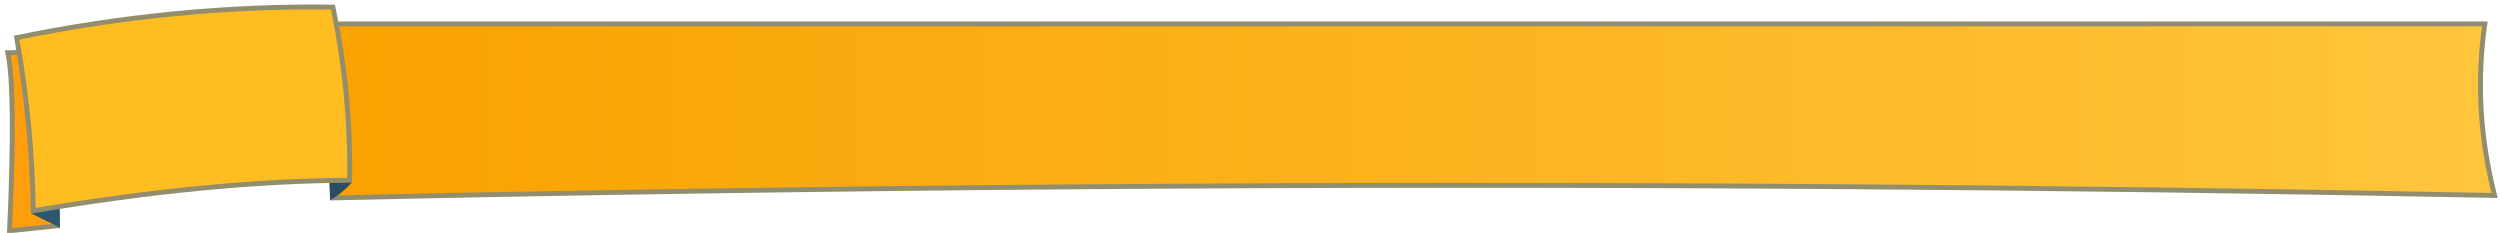 
<svg xmlns="http://www.w3.org/2000/svg" version="1.1" xmlns:xlink="http://www.w3.org/1999/xlink" preserveAspectRatio="none" x="0px" y="0px" viewBox="0 0 1020 95">
<defs>
<linearGradient id="Gradient_1" gradientUnits="userSpaceOnUse" x1="-374.875" y1="-3.25" x2="507.275" y2="-3.25" spreadMethod="pad">
<stop  offset="0%" stop-color="#F9A200"/>

<stop  offset="100%" stop-color="#FFC53C"/>
</linearGradient>

<g id="okno_zadania_assets_naglowek_zadania_0_Layer0_0_MEMBER_0_MEMBER_0_FILL">
<path fill="#FF9E0D" stroke="none" d="
M -488.25 -27.3
L -507.3 -27
Q -504.05 -11.45 -506.6 45.65
L -487.05 43.6 -488.25 -27.3 Z"/>
</g>

<g id="okno_zadania_assets_naglowek_zadania_0_Layer0_0_MEMBER_0_MEMBER_1_FILL">
<path fill="url(#Gradient_1)" stroke="none" d="
M 231.7 27.6
Q 232.451 27.595 233.2 27.6 370.076 28.539 507.3 31.25 498.35 -3.75 503.3 -38.75
L -374.85 -38.75 -374.85 32.25
Q -72.438 25.538 231.7 27.6 Z"/>
</g>

<g id="okno_zadania_assets_naglowek_zadania_0_Layer0_0_MEMBER_0_MEMBER_2_FILL">
<path fill="#294E61" stroke="none" d="
M -367 25.65
L -376.15 25.9 -375.8 33.2
Q -371.2 30.6 -366.9 25.95
L -367 25.65 Z"/>
</g>

<g id="okno_zadania_assets_naglowek_zadania_0_Layer0_0_MEMBER_0_MEMBER_3_FILL">
<path fill="#2E576D" stroke="none" d="
M -486.15 36.55
L -497.7 38.25 -497.75 38.6 -486.05 44.35 -486.15 36.55 Z"/>
</g>

<g id="okno_zadania_assets_naglowek_zadania_0_Layer0_0_MEMBER_0_MEMBER_4_FILL">
<path fill="#FFBD22" stroke="none" d="
M -374.65 -45.6
Q -438.4 -46.5 -503.7 -33.15 -497.45 2.2 -496.9 37.5 -424.65 25.3 -367.85 25.05 -367.3 -10.25 -374.65 -45.6 Z"/>
</g>

<path id="okno_zadania_assets_naglowek_zadania_0_Layer0_0_MEMBER_0_MEMBER_0_1_STROKES" stroke="#918E6F" stroke-width="2" stroke-linejoin="miter" stroke-linecap="square" stroke-miterlimit="3" fill="none" d="
M -488.25 -27.3
L -487.05 43.6 -506.6 45.65
Q -504.05 -11.45 -507.3 -27
L -488.25 -27.3 Z"/>

<path id="okno_zadania_assets_naglowek_zadania_0_Layer0_0_MEMBER_0_MEMBER_1_1_STROKES" stroke="#918E6F" stroke-width="2" stroke-linejoin="miter" stroke-linecap="square" stroke-miterlimit="3" fill="none" d="
M 231.7 27.6
Q -72.438 25.538 -374.85 32.25
L -374.85 -38.75 503.3 -38.75
Q 498.35 -3.75 507.3 31.25 370.076 28.539 233.2 27.6 232.451 27.595 231.7 27.6 Z"/>

<path id="okno_zadania_assets_naglowek_zadania_0_Layer0_0_MEMBER_0_MEMBER_4_1_STROKES" stroke="#928D6D" stroke-width="2" stroke-linejoin="miter" stroke-linecap="square" stroke-miterlimit="3" fill="none" d="
M -374.65 -45.6
Q -367.3 -10.25 -367.85 25.05 -424.65 25.3 -496.9 37.5 -497.45 2.2 -503.7 -33.15 -438.4 -46.5 -374.65 -45.6 Z"/>
</defs>

<g transform="matrix( 1, 0, 0, 1, 510.5,48.5) ">
<g transform="matrix( 1, 0, 0, 1, 0,0) ">
<use xlink:href="#okno_zadania_assets_naglowek_zadania_0_Layer0_0_MEMBER_0_MEMBER_0_FILL"/>

<use xlink:href="#okno_zadania_assets_naglowek_zadania_0_Layer0_0_MEMBER_0_MEMBER_0_1_STROKES"/>
</g>

<g transform="matrix( 1, 0, 0, 1, 0,0) ">
<use xlink:href="#okno_zadania_assets_naglowek_zadania_0_Layer0_0_MEMBER_0_MEMBER_1_FILL"/>

<use xlink:href="#okno_zadania_assets_naglowek_zadania_0_Layer0_0_MEMBER_0_MEMBER_1_1_STROKES"/>
</g>

<g transform="matrix( 1, 0, 0, 1, 0,0) ">
<use xlink:href="#okno_zadania_assets_naglowek_zadania_0_Layer0_0_MEMBER_0_MEMBER_2_FILL"/>
</g>

<g transform="matrix( 1, 0, 0, 1, 0,0) ">
<use xlink:href="#okno_zadania_assets_naglowek_zadania_0_Layer0_0_MEMBER_0_MEMBER_3_FILL"/>
</g>

<g transform="matrix( 1, 0, 0, 1, 0,0) ">
<use xlink:href="#okno_zadania_assets_naglowek_zadania_0_Layer0_0_MEMBER_0_MEMBER_4_FILL"/>

<use xlink:href="#okno_zadania_assets_naglowek_zadania_0_Layer0_0_MEMBER_0_MEMBER_4_1_STROKES"/>
</g>
</g>
</svg>
